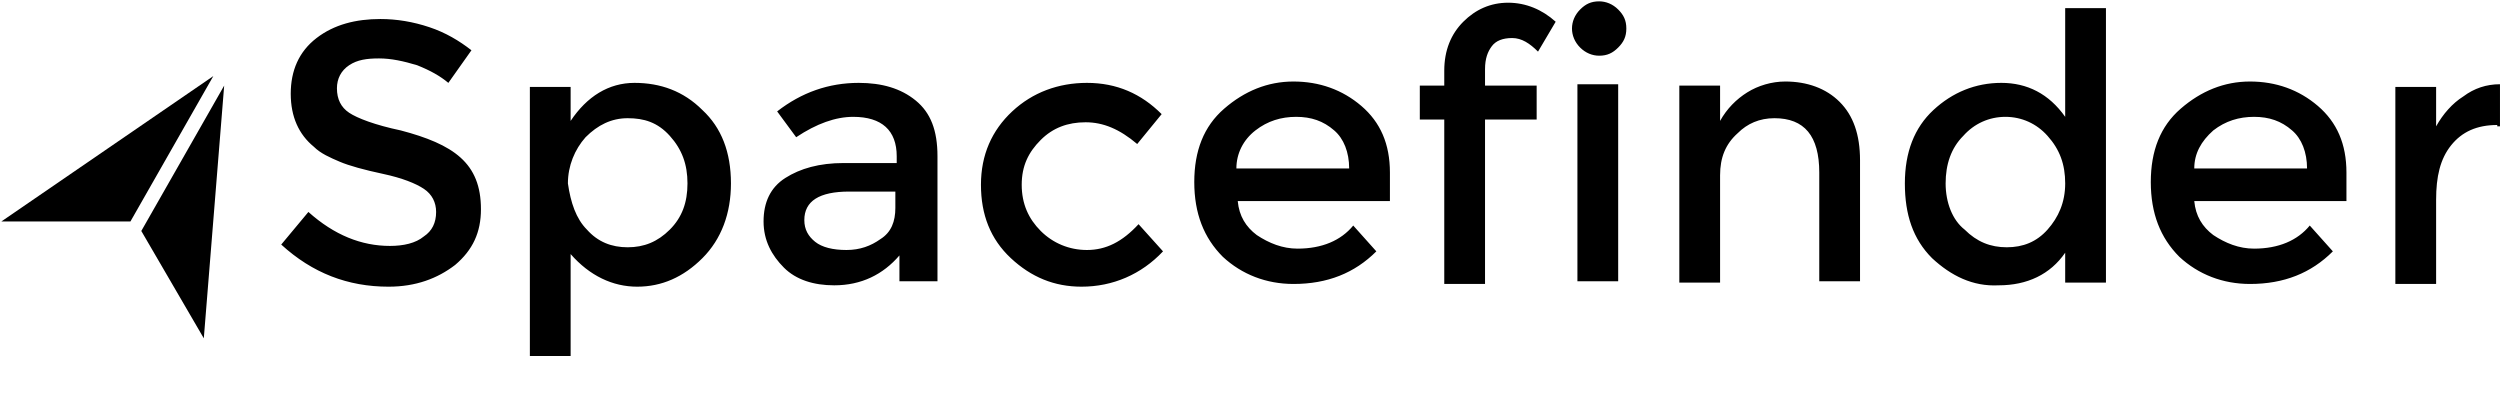 <svg version="1.1" viewBox="0 0 184 30" xml:space="preserve" xmlns="http://www.w3.org/2000/svg" aria-hidden="true" focusable="false" width="184" height="30">
	<g transform="translate(20.398 1)">
		<path d="m5.3 3.8c-0.6 0.4-0.9 1-0.9 1.7 0 0.8 0.3 1.4 0.9 1.8s1.9 0.9 3.8 1.3c1.9 0.5 3.4 1.1 4.4 2s1.5 2.1 1.5 3.8-0.6 3-1.9 4.1c-1.3 1-2.9 1.6-4.9 1.6-3 0-5.6-1-7.9-3.1l2-2.4c1.9 1.7 3.9 2.5 6 2.5 1 0 1.9-0.2 2.5-0.7 0.6-0.4 0.9-1 0.9-1.8 0-0.7-0.3-1.3-0.9-1.7s-1.6-0.8-3-1.1-2.5-0.6-3.2-0.9-1.4-0.6-1.9-1.1c-1.1-0.9-1.7-2.2-1.7-3.9s0.6-3.1 1.9-4.1 2.9-1.4 4.7-1.4c1.2 0 2.4 0.2 3.6 0.6s2.2 1 3.1 1.7l-1.7 2.4c-0.6-0.5-1.3-0.9-2.3-1.3-1-0.3-1.9-0.5-2.8-0.5s-1.6 0.1-2.2 0.5zm26 3.3c1.4 1.3 2.1 3.1 2.1 5.4 0 2.2-0.7 4.1-2.1 5.5s-3 2.1-4.8 2.1-3.5-0.8-4.9-2.4v7.5h-3v-19.8h3v2.5c1.2-1.8 2.8-2.8 4.7-2.8s3.6 0.6 5 2zm-8.5 8.8c0.8 0.9 1.8 1.3 3 1.3s2.2-0.4 3.1-1.3 1.3-2 1.3-3.4-0.4-2.5-1.3-3.5-1.9-1.3-3.1-1.3-2.2 0.5-3.1 1.4c-0.8 0.9-1.3 2.1-1.3 3.4 0.2 1.4 0.6 2.6 1.4 3.4zm25.8 3.8h-2.8v-1.9c-1.2 1.4-2.8 2.2-4.8 2.2-1.5 0-2.8-0.4-3.7-1.3s-1.5-2-1.5-3.4 0.5-2.5 1.6-3.2 2.5-1.1 4.3-1.1h3.9v-0.5c0-1.9-1.1-2.9-3.2-2.9-1.3 0-2.7 0.5-4.2 1.5l-1.4-1.9c1.8-1.4 3.8-2.1 6-2.1 1.7 0 3.1 0.4 4.2 1.3s1.6 2.2 1.6 4.1v9.2zm-3.1-5.4v-1.2h-3.4c-2.2 0-3.3 0.7-3.3 2.1 0 0.7 0.3 1.2 0.8 1.6s1.3 0.6 2.3 0.6 1.8-0.3 2.5-0.8c0.8-0.5 1.1-1.3 1.1-2.3zm13.7 5.8c-2 0-3.7-0.7-5.2-2.1s-2.2-3.2-2.2-5.4 0.8-4 2.3-5.4 3.4-2.1 5.5-2.1c2.2 0 4 0.8 5.5 2.3l-1.8 2.2c-1.3-1.1-2.5-1.6-3.8-1.6s-2.4 0.4-3.3 1.3-1.4 1.9-1.4 3.3 0.5 2.5 1.4 3.4 2.1 1.4 3.4 1.4c1.4 0 2.6-0.6 3.8-1.9l1.8 2c-1.6 1.7-3.7 2.6-6 2.6zm22.8-6.3h-11.3c0.1 1.1 0.6 1.9 1.4 2.5 0.9 0.6 1.9 1 3 1 1.8 0 3.2-0.6 4.1-1.7l1.7 1.9c-1.6 1.6-3.6 2.4-6.1 2.4-2 0-3.8-0.7-5.2-2-1.4-1.4-2.1-3.2-2.1-5.5s0.7-4.1 2.2-5.4 3.2-2 5.1-2 3.6 0.6 5 1.8 2.1 2.8 2.1 4.9v2.1h0.1zm-11.4-2.4h8.3c0-1.2-0.4-2.2-1.1-2.8-0.8-0.7-1.7-1-2.8-1s-2.1 0.3-3 1-1.4 1.7-1.4 2.8zm18.3-7.3v1.2h3.8v2.5h-3.8v12.1h-3v-12.1h-1.8v-2.5h1.8v-1.1c0-1.5 0.5-2.7 1.4-3.6s2-1.4 3.3-1.4 2.5 0.5 3.5 1.4l-1.3 2.2c-0.6-0.6-1.2-1-1.9-1s-1.2 0.2-1.5 0.6-0.5 0.9-0.5 1.7zm9.8 15.6h-3v-14.5h3v14.5zm-3.4-18.6c0-0.5 0.2-1 0.6-1.4s0.8-0.6 1.4-0.6c0.5 0 1 0.2 1.4 0.6s0.6 0.8 0.6 1.4-0.2 1-0.6 1.4-0.8 0.6-1.4 0.6c-0.5 0-1-0.2-1.4-0.6s-0.6-0.9-0.6-1.4zm10.9 10.8v7.9h-3v-14.5h3v2.6c0.5-0.9 1.2-1.6 2-2.1s1.8-0.8 2.8-0.8c1.6 0 3 0.5 4 1.5s1.5 2.4 1.5 4.3v8.9h-3v-8c0-2.7-1.1-4-3.3-4-1.1 0-2 0.4-2.7 1.1-0.9 0.8-1.3 1.8-1.3 3.1zm15.6 6.1c-1.4-1.4-2-3.2-2-5.5s0.7-4.1 2.1-5.4 3.1-2 5-2 3.5 0.8 4.7 2.5v-8h3v20.2h-3v-2.2c-1.1 1.6-2.8 2.4-4.9 2.4-1.9 0.1-3.5-0.7-4.9-2zm2.4-2.1c0.9 0.9 1.9 1.3 3.1 1.3s2.2-0.4 3-1.3 1.3-2 1.3-3.4-0.4-2.5-1.3-3.5c-0.8-0.9-1.9-1.4-3.1-1.4s-2.3 0.5-3.1 1.4c-0.9 0.9-1.3 2.1-1.3 3.5s0.5 2.7 1.4 3.4zm28.2-2.1h-11.3c0.1 1.1 0.6 1.9 1.4 2.5 0.9 0.6 1.9 1 3 1 1.8 0 3.2-0.6 4.1-1.7l1.7 1.9c-1.6 1.6-3.6 2.4-6.1 2.4-2 0-3.8-0.7-5.2-2-1.4-1.4-2.1-3.2-2.1-5.5s0.7-4.1 2.2-5.4 3.2-2 5.1-2 3.6 0.6 5 1.8 2.1 2.8 2.1 4.9v2.1h0.1zm-11.3-2.4h8.3c0-1.2-0.4-2.2-1.1-2.8-0.8-0.7-1.7-1-2.8-1s-2.1 0.3-3 1c-0.9 0.8-1.4 1.7-1.4 2.8zm22.3-3.2c-1.5 0-2.6 0.5-3.4 1.5s-1.1 2.3-1.1 4v6.2h-3v-14.5h3v2.9c0.5-0.9 1.2-1.7 2-2.2 0.8-0.6 1.7-0.9 2.7-0.9v3.1h-0.2v-0.1z"/>
	</g>
	<path d="M16.5,6.3L10.4,17l4.6,7.9L16.5,6.3z"/>
	<path d="M15.7,5.6L9.6,16.3H0.1L15.7,5.6z"/>
</svg>
